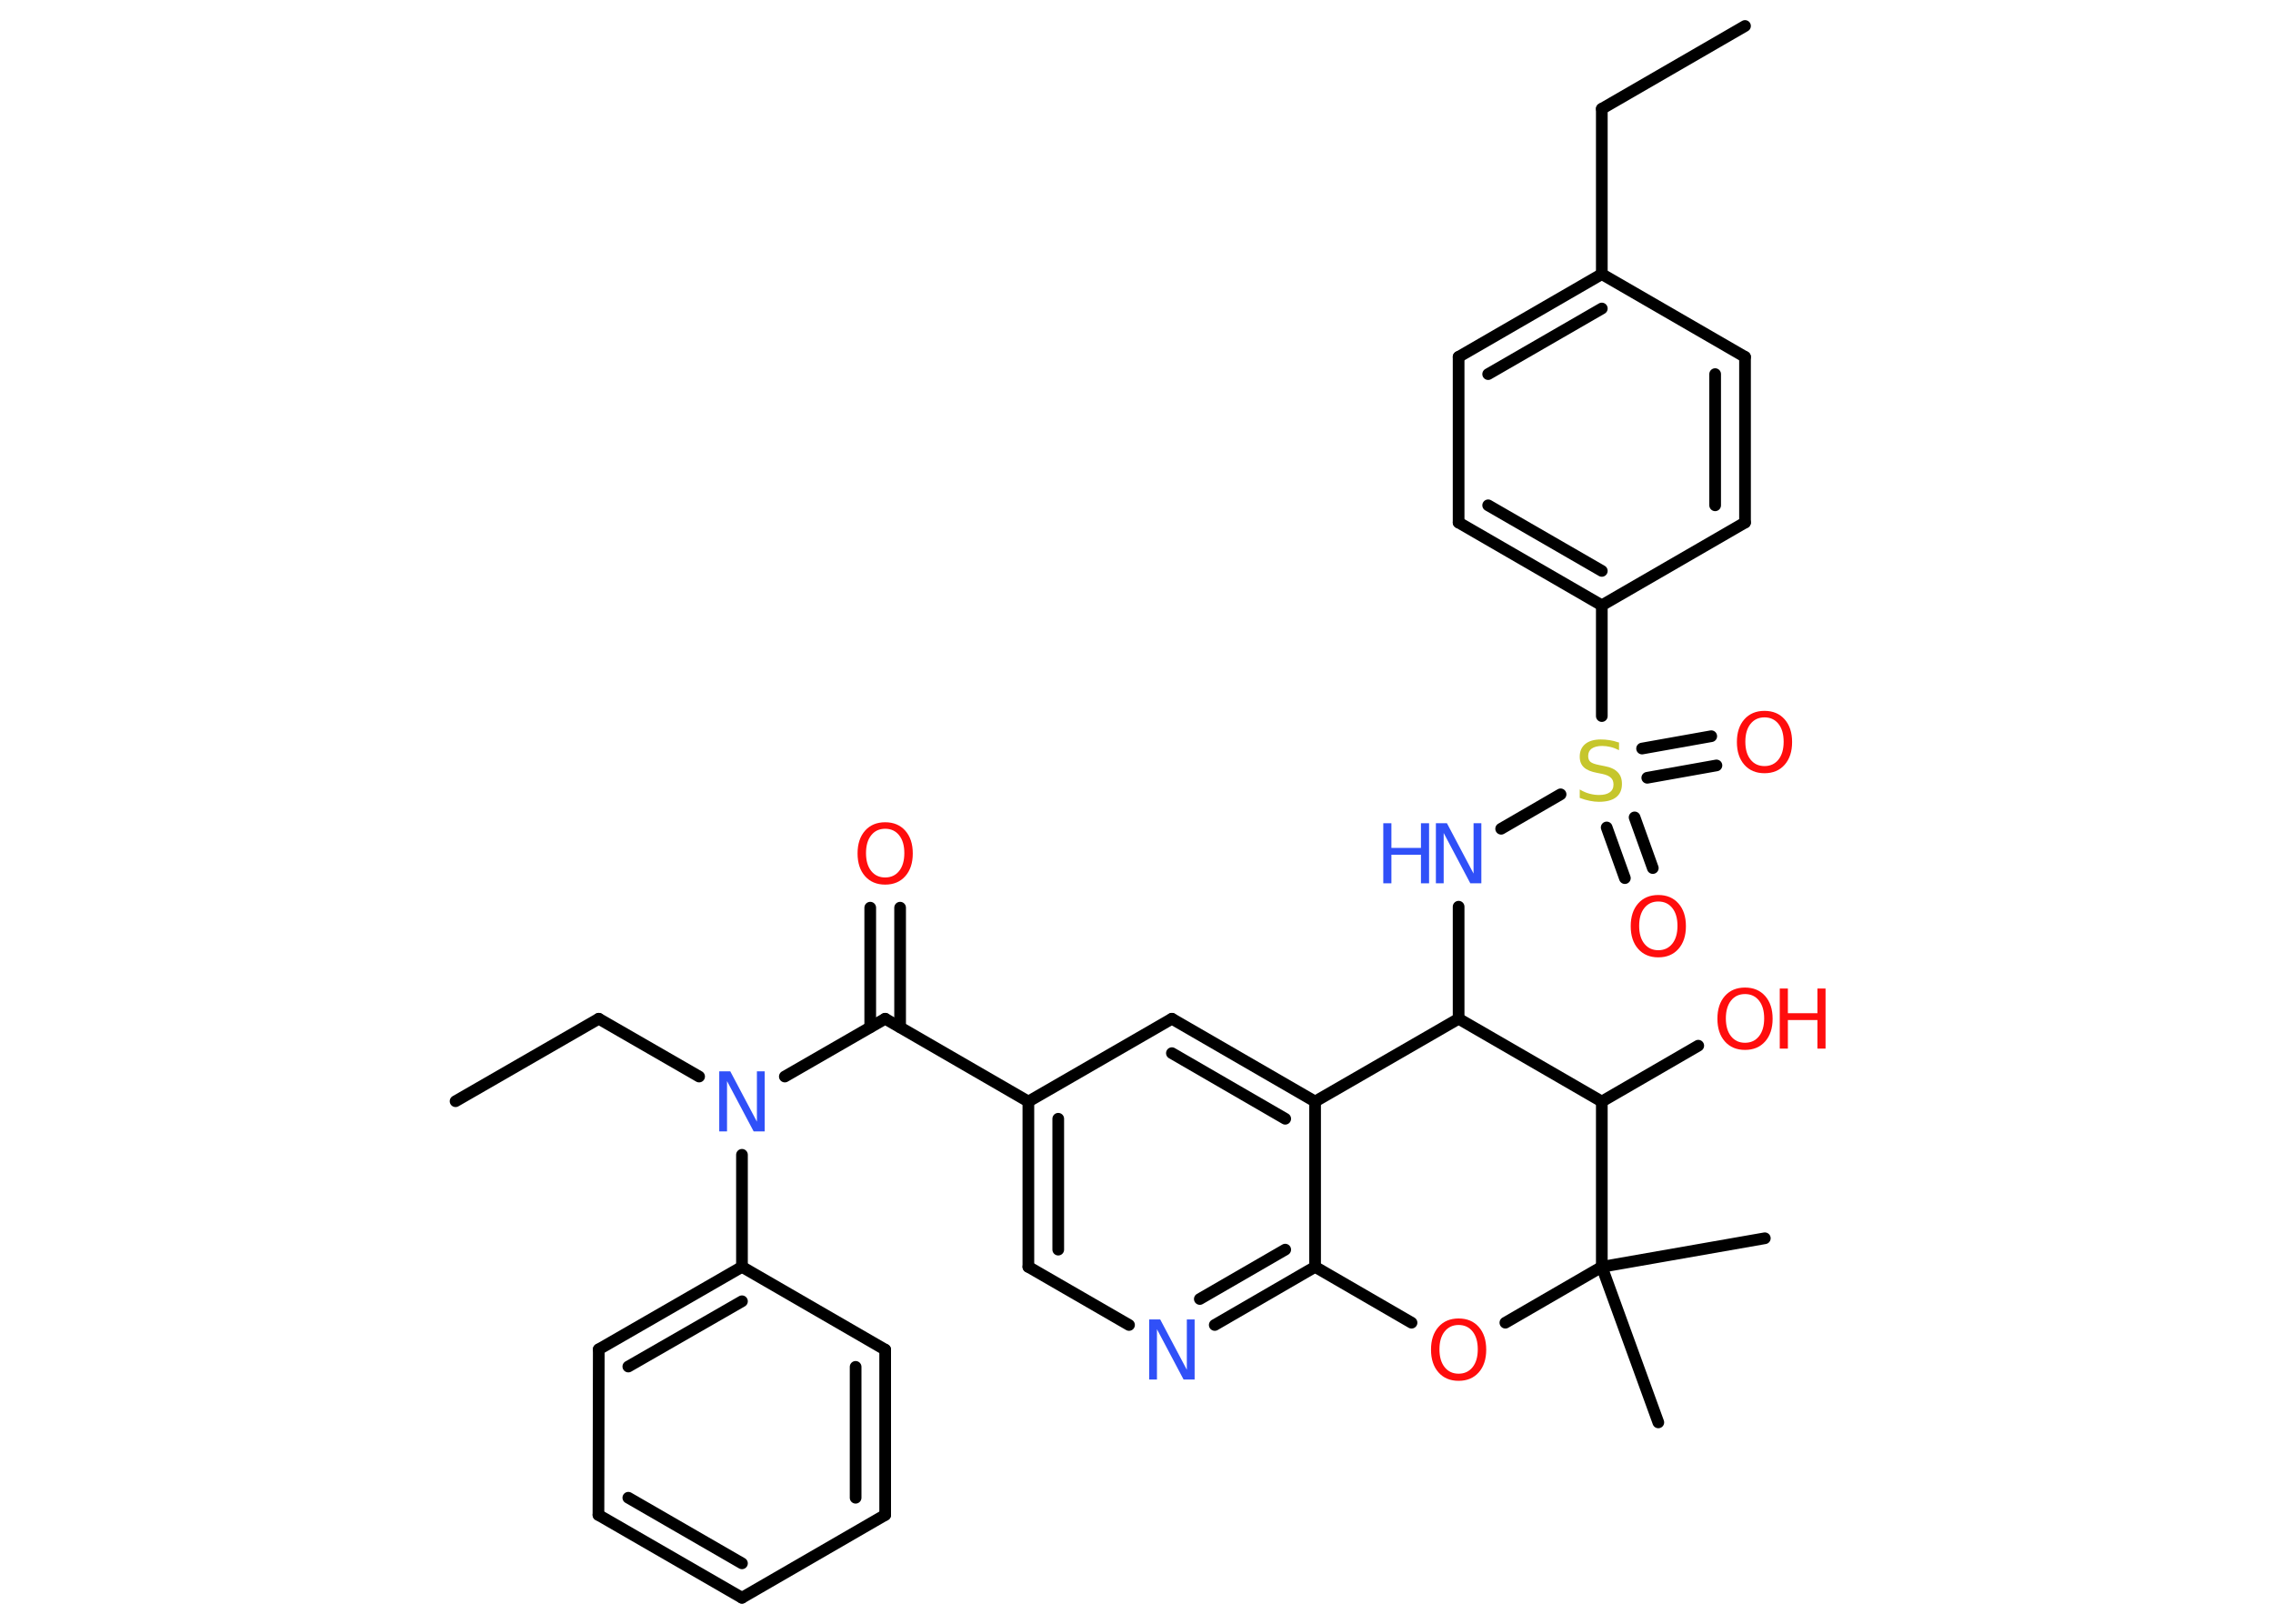<?xml version='1.0' encoding='UTF-8'?>
<!DOCTYPE svg PUBLIC "-//W3C//DTD SVG 1.1//EN" "http://www.w3.org/Graphics/SVG/1.1/DTD/svg11.dtd">
<svg version='1.2' xmlns='http://www.w3.org/2000/svg' xmlns:xlink='http://www.w3.org/1999/xlink' width='70.0mm' height='50.0mm' viewBox='0 0 70.0 50.0'>
  <desc>Generated by the Chemistry Development Kit (http://github.com/cdk)</desc>
  <g stroke-linecap='round' stroke-linejoin='round' stroke='#000000' stroke-width='.36' fill='#FF0D0D'>
    <rect x='.0' y='.0' width='70.0' height='50.0' fill='#FFFFFF' stroke='none'/>
    <g id='mol1' class='mol'>
      <line id='mol1bnd1' class='bond' x1='53.74' y1='.8' x2='49.33' y2='3.35'/>
      <line id='mol1bnd2' class='bond' x1='49.33' y1='3.35' x2='49.33' y2='8.44'/>
      <g id='mol1bnd3' class='bond'>
        <line x1='49.33' y1='8.44' x2='44.92' y2='10.99'/>
        <line x1='49.33' y1='9.5' x2='45.83' y2='11.52'/>
      </g>
      <line id='mol1bnd4' class='bond' x1='44.92' y1='10.99' x2='44.92' y2='16.09'/>
      <g id='mol1bnd5' class='bond'>
        <line x1='44.92' y1='16.09' x2='49.33' y2='18.64'/>
        <line x1='45.83' y1='15.56' x2='49.33' y2='17.58'/>
      </g>
      <line id='mol1bnd6' class='bond' x1='49.33' y1='18.64' x2='49.33' y2='22.05'/>
      <g id='mol1bnd7' class='bond'>
        <line x1='50.34' y1='25.17' x2='50.9' y2='26.73'/>
        <line x1='49.48' y1='25.48' x2='50.04' y2='27.04'/>
      </g>
      <g id='mol1bnd8' class='bond'>
        <line x1='50.57' y1='23.05' x2='52.7' y2='22.67'/>
        <line x1='50.73' y1='23.95' x2='52.86' y2='23.57'/>
      </g>
      <line id='mol1bnd9' class='bond' x1='48.06' y1='24.46' x2='46.23' y2='25.52'/>
      <line id='mol1bnd10' class='bond' x1='44.92' y1='27.92' x2='44.92' y2='31.37'/>
      <line id='mol1bnd11' class='bond' x1='44.92' y1='31.37' x2='40.5' y2='33.92'/>
      <g id='mol1bnd12' class='bond'>
        <line x1='40.5' y1='33.92' x2='36.09' y2='31.37'/>
        <line x1='39.58' y1='34.45' x2='36.09' y2='32.43'/>
      </g>
      <line id='mol1bnd13' class='bond' x1='36.09' y1='31.37' x2='31.67' y2='33.92'/>
      <line id='mol1bnd14' class='bond' x1='31.67' y1='33.92' x2='27.26' y2='31.37'/>
      <g id='mol1bnd15' class='bond'>
        <line x1='26.8' y1='31.63' x2='26.8' y2='27.95'/>
        <line x1='27.72' y1='31.63' x2='27.72' y2='27.95'/>
      </g>
      <line id='mol1bnd16' class='bond' x1='27.26' y1='31.37' x2='24.17' y2='33.15'/>
      <line id='mol1bnd17' class='bond' x1='21.53' y1='33.15' x2='18.44' y2='31.37'/>
      <line id='mol1bnd18' class='bond' x1='18.44' y1='31.37' x2='14.03' y2='33.91'/>
      <line id='mol1bnd19' class='bond' x1='22.85' y1='35.56' x2='22.85' y2='39.01'/>
      <g id='mol1bnd20' class='bond'>
        <line x1='22.85' y1='39.01' x2='18.44' y2='41.55'/>
        <line x1='22.85' y1='40.07' x2='19.35' y2='42.08'/>
      </g>
      <line id='mol1bnd21' class='bond' x1='18.44' y1='41.55' x2='18.43' y2='46.65'/>
      <g id='mol1bnd22' class='bond'>
        <line x1='18.43' y1='46.65' x2='22.85' y2='49.2'/>
        <line x1='19.35' y1='46.12' x2='22.85' y2='48.14'/>
      </g>
      <line id='mol1bnd23' class='bond' x1='22.85' y1='49.2' x2='27.26' y2='46.65'/>
      <g id='mol1bnd24' class='bond'>
        <line x1='27.26' y1='46.65' x2='27.26' y2='41.56'/>
        <line x1='26.35' y1='46.12' x2='26.35' y2='42.09'/>
      </g>
      <line id='mol1bnd25' class='bond' x1='22.85' y1='39.01' x2='27.26' y2='41.56'/>
      <g id='mol1bnd26' class='bond'>
        <line x1='31.67' y1='33.92' x2='31.67' y2='39.01'/>
        <line x1='32.59' y1='34.45' x2='32.59' y2='38.48'/>
      </g>
      <line id='mol1bnd27' class='bond' x1='31.67' y1='39.01' x2='34.77' y2='40.8'/>
      <g id='mol1bnd28' class='bond'>
        <line x1='37.41' y1='40.8' x2='40.5' y2='39.01'/>
        <line x1='36.95' y1='40.0' x2='39.58' y2='38.48'/>
      </g>
      <line id='mol1bnd29' class='bond' x1='40.5' y1='33.92' x2='40.5' y2='39.01'/>
      <line id='mol1bnd30' class='bond' x1='40.5' y1='39.01' x2='43.47' y2='40.73'/>
      <line id='mol1bnd31' class='bond' x1='46.36' y1='40.73' x2='49.33' y2='39.01'/>
      <line id='mol1bnd32' class='bond' x1='49.33' y1='39.01' x2='51.07' y2='43.8'/>
      <line id='mol1bnd33' class='bond' x1='49.33' y1='39.01' x2='54.35' y2='38.13'/>
      <line id='mol1bnd34' class='bond' x1='49.33' y1='39.01' x2='49.33' y2='33.92'/>
      <line id='mol1bnd35' class='bond' x1='44.92' y1='31.37' x2='49.33' y2='33.92'/>
      <line id='mol1bnd36' class='bond' x1='49.33' y1='33.92' x2='52.3' y2='32.2'/>
      <line id='mol1bnd37' class='bond' x1='49.33' y1='18.64' x2='53.74' y2='16.09'/>
      <g id='mol1bnd38' class='bond'>
        <line x1='53.74' y1='16.09' x2='53.74' y2='10.99'/>
        <line x1='52.82' y1='15.56' x2='52.82' y2='11.52'/>
      </g>
      <line id='mol1bnd39' class='bond' x1='49.33' y1='8.44' x2='53.74' y2='10.99'/>
      <path id='mol1atm7' class='atom' d='M49.86 22.86v.24q-.14 -.07 -.27 -.1q-.13 -.03 -.25 -.03q-.2 .0 -.32 .08q-.11 .08 -.11 .23q.0 .12 .07 .18q.07 .06 .28 .1l.15 .03q.28 .05 .41 .19q.13 .13 .13 .36q.0 .27 -.18 .41q-.18 .14 -.53 .14q-.13 .0 -.28 -.03q-.15 -.03 -.31 -.09v-.26q.15 .09 .3 .13q.15 .04 .29 .04q.22 .0 .33 -.08q.12 -.08 .12 -.24q.0 -.14 -.08 -.21q-.08 -.08 -.27 -.12l-.15 -.03q-.28 -.05 -.41 -.17q-.13 -.12 -.13 -.33q.0 -.25 .17 -.39q.17 -.14 .48 -.14q.13 .0 .26 .02q.14 .02 .28 .07z' stroke='none' fill='#C6C62C'/>
      <path id='mol1atm8' class='atom' d='M51.07 27.76q-.27 .0 -.43 .2q-.16 .2 -.16 .55q.0 .35 .16 .55q.16 .2 .43 .2q.27 .0 .43 -.2q.16 -.2 .16 -.55q.0 -.35 -.16 -.55q-.16 -.2 -.43 -.2zM51.07 27.56q.39 .0 .62 .26q.23 .26 .23 .7q.0 .44 -.23 .7q-.23 .26 -.62 .26q-.39 .0 -.62 -.26q-.23 -.26 -.23 -.7q.0 -.44 .23 -.7q.23 -.26 .62 -.26z' stroke='none'/>
      <path id='mol1atm9' class='atom' d='M54.34 22.09q-.27 .0 -.43 .2q-.16 .2 -.16 .55q.0 .35 .16 .55q.16 .2 .43 .2q.27 .0 .43 -.2q.16 -.2 .16 -.55q.0 -.35 -.16 -.55q-.16 -.2 -.43 -.2zM54.34 21.89q.39 .0 .62 .26q.23 .26 .23 .7q.0 .44 -.23 .7q-.23 .26 -.62 .26q-.39 .0 -.62 -.26q-.23 -.26 -.23 -.7q.0 -.44 .23 -.7q.23 -.26 .62 -.26z' stroke='none'/>
      <g id='mol1atm10' class='atom'>
        <path d='M44.22 25.35h.34l.82 1.55v-1.55h.24v1.85h-.34l-.82 -1.55v1.55h-.24v-1.85z' stroke='none' fill='#3050F8'/>
        <path d='M42.6 25.35h.25v.76h.91v-.76h.25v1.85h-.25v-.88h-.91v.88h-.25v-1.85z' stroke='none' fill='#3050F8'/>
      </g>
      <path id='mol1atm16' class='atom' d='M27.26 25.52q-.27 .0 -.43 .2q-.16 .2 -.16 .55q.0 .35 .16 .55q.16 .2 .43 .2q.27 .0 .43 -.2q.16 -.2 .16 -.55q.0 -.35 -.16 -.55q-.16 -.2 -.43 -.2zM27.26 25.32q.39 .0 .62 .26q.23 .26 .23 .7q.0 .44 -.23 .7q-.23 .26 -.62 .26q-.39 .0 -.62 -.26q-.23 -.26 -.23 -.7q.0 -.44 .23 -.7q.23 -.26 .62 -.26z' stroke='none'/>
      <path id='mol1atm17' class='atom' d='M22.15 32.99h.34l.82 1.55v-1.55h.24v1.85h-.34l-.82 -1.55v1.55h-.24v-1.85z' stroke='none' fill='#3050F8'/>
      <path id='mol1atm27' class='atom' d='M35.39 40.63h.34l.82 1.55v-1.55h.24v1.85h-.34l-.82 -1.55v1.55h-.24v-1.85z' stroke='none' fill='#3050F8'/>
      <path id='mol1atm29' class='atom' d='M44.92 40.8q-.27 .0 -.43 .2q-.16 .2 -.16 .55q.0 .35 .16 .55q.16 .2 .43 .2q.27 .0 .43 -.2q.16 -.2 .16 -.55q.0 -.35 -.16 -.55q-.16 -.2 -.43 -.2zM44.92 40.6q.39 .0 .62 .26q.23 .26 .23 .7q.0 .44 -.23 .7q-.23 .26 -.62 .26q-.39 .0 -.62 -.26q-.23 -.26 -.23 -.7q.0 -.44 .23 -.7q.23 -.26 .62 -.26z' stroke='none'/>
      <g id='mol1atm34' class='atom'>
        <path d='M53.74 30.61q-.27 .0 -.43 .2q-.16 .2 -.16 .55q.0 .35 .16 .55q.16 .2 .43 .2q.27 .0 .43 -.2q.16 -.2 .16 -.55q.0 -.35 -.16 -.55q-.16 -.2 -.43 -.2zM53.74 30.41q.39 .0 .62 .26q.23 .26 .23 .7q.0 .44 -.23 .7q-.23 .26 -.62 .26q-.39 .0 -.62 -.26q-.23 -.26 -.23 -.7q.0 -.44 .23 -.7q.23 -.26 .62 -.26z' stroke='none'/>
        <path d='M54.81 30.44h.25v.76h.91v-.76h.25v1.85h-.25v-.88h-.91v.88h-.25v-1.85z' stroke='none'/>
      </g>
    </g>
  </g>
</svg>
